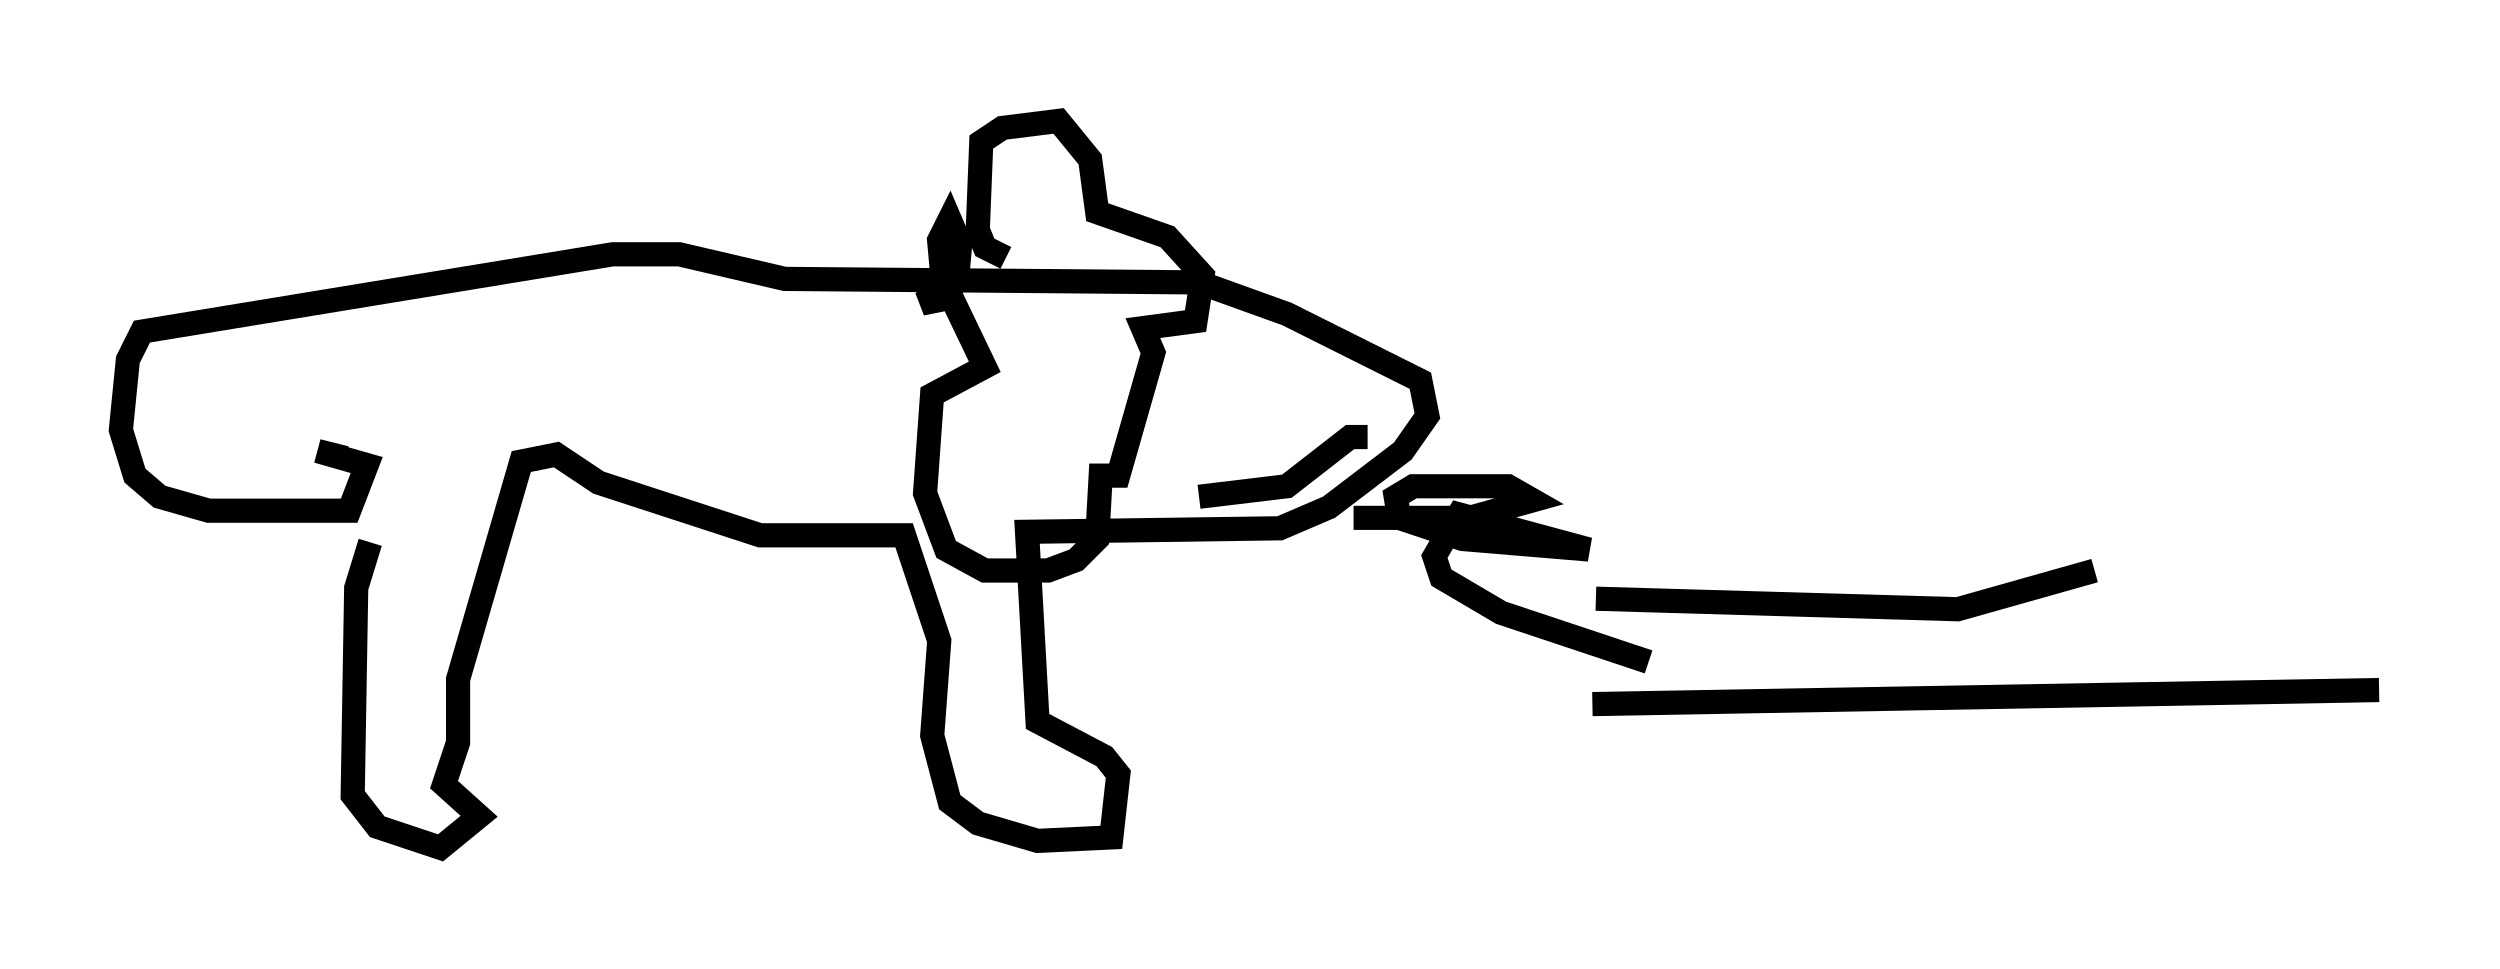 <?xml version="1.0" encoding="utf-8" ?>
<svg baseProfile="full" height="40.067" version="1.1" width="103.396" xmlns="http://www.w3.org/2000/svg" xmlns:ev="http://www.w3.org/2001/xml-events" xmlns:xlink="http://www.w3.org/1999/xlink"><defs /><rect fill="white" height="40.067" width="103.396" x="0" y="0" /><path d="M15.313, 19.38 m0.0, 3.05 l-0.581, 1.888 -0.145, 8.57 l1.017, 1.307 2.615, 0.872 l1.598, -1.307 -1.453, -1.307 l0.581, -1.743 0.0, -2.615 l2.615, -9.006 1.453, -0.291 l1.743, 1.162 6.682, 2.179 l5.955, 0.0 1.453, 4.358 l-0.291, 3.922 0.726, 2.76 l1.162, 0.872 2.469, 0.726 l3.05, -0.145 0.291, -2.615 l-0.581, -0.726 -2.76, -1.453 l-0.436, -7.844 10.458, -0.145 l2.034, -0.872 3.05, -2.324 l1.017, -1.453 -0.291, -1.453 l-5.52, -2.76 -3.631, -1.307 l-17.14, -0.145 -4.358, -1.017 l-2.76, 0.0 -19.464, 3.196 l-0.581, 1.162 -0.291, 2.905 l0.581, 1.888 1.017, 0.872 l2.034, 0.581 5.81, 0.0 l0.726, -1.888 -2.034, -0.581 l1.162, 0.291 m27.307, -8.279 l-0.872, -0.436 -0.291, -0.726 l0.145, -3.631 0.872, -0.581 l2.324, -0.291 1.307, 1.598 l0.291, 2.179 2.905, 1.017 l1.453, 1.598 -0.291, 1.888 l-2.179, 0.291 0.436, 1.017 l-1.453, 5.084 -0.726, 0.0 l-0.145, 2.615 -0.872, 0.872 l-1.162, 0.436 -2.615, 0.0 l-1.598, -0.872 -0.872, -2.324 l0.291, -4.067 2.179, -1.162 l-1.743, -3.631 -0.145, -1.598 l0.436, -0.872 0.436, 1.017 l-0.145, 1.598 -1.453, 0.872 l0.726, -0.145 0.145, -0.581 m13.073, 3.341 l0.0, 0.0 m4.503, 2.905 l-0.726, 0.0 -2.615, 2.034 l-3.631, 0.436 m6.391, 0.872 l4.793, 0.0 2.615, -0.726 l-1.017, -0.581 -3.922, 0.0 l-0.726, 0.436 0.145, 0.872 l2.615, 0.872 5.229, 0.436 l-5.374, -1.453 -1.017, 1.743 l0.291, 0.872 2.469, 1.453 l6.101, 2.034 m-2.324, 1.743 l32.536, -0.581 m-32.391, -3.777 l14.961, 0.436 5.665, -1.598 " fill="none" stroke="black" stroke-width="1" /></svg>